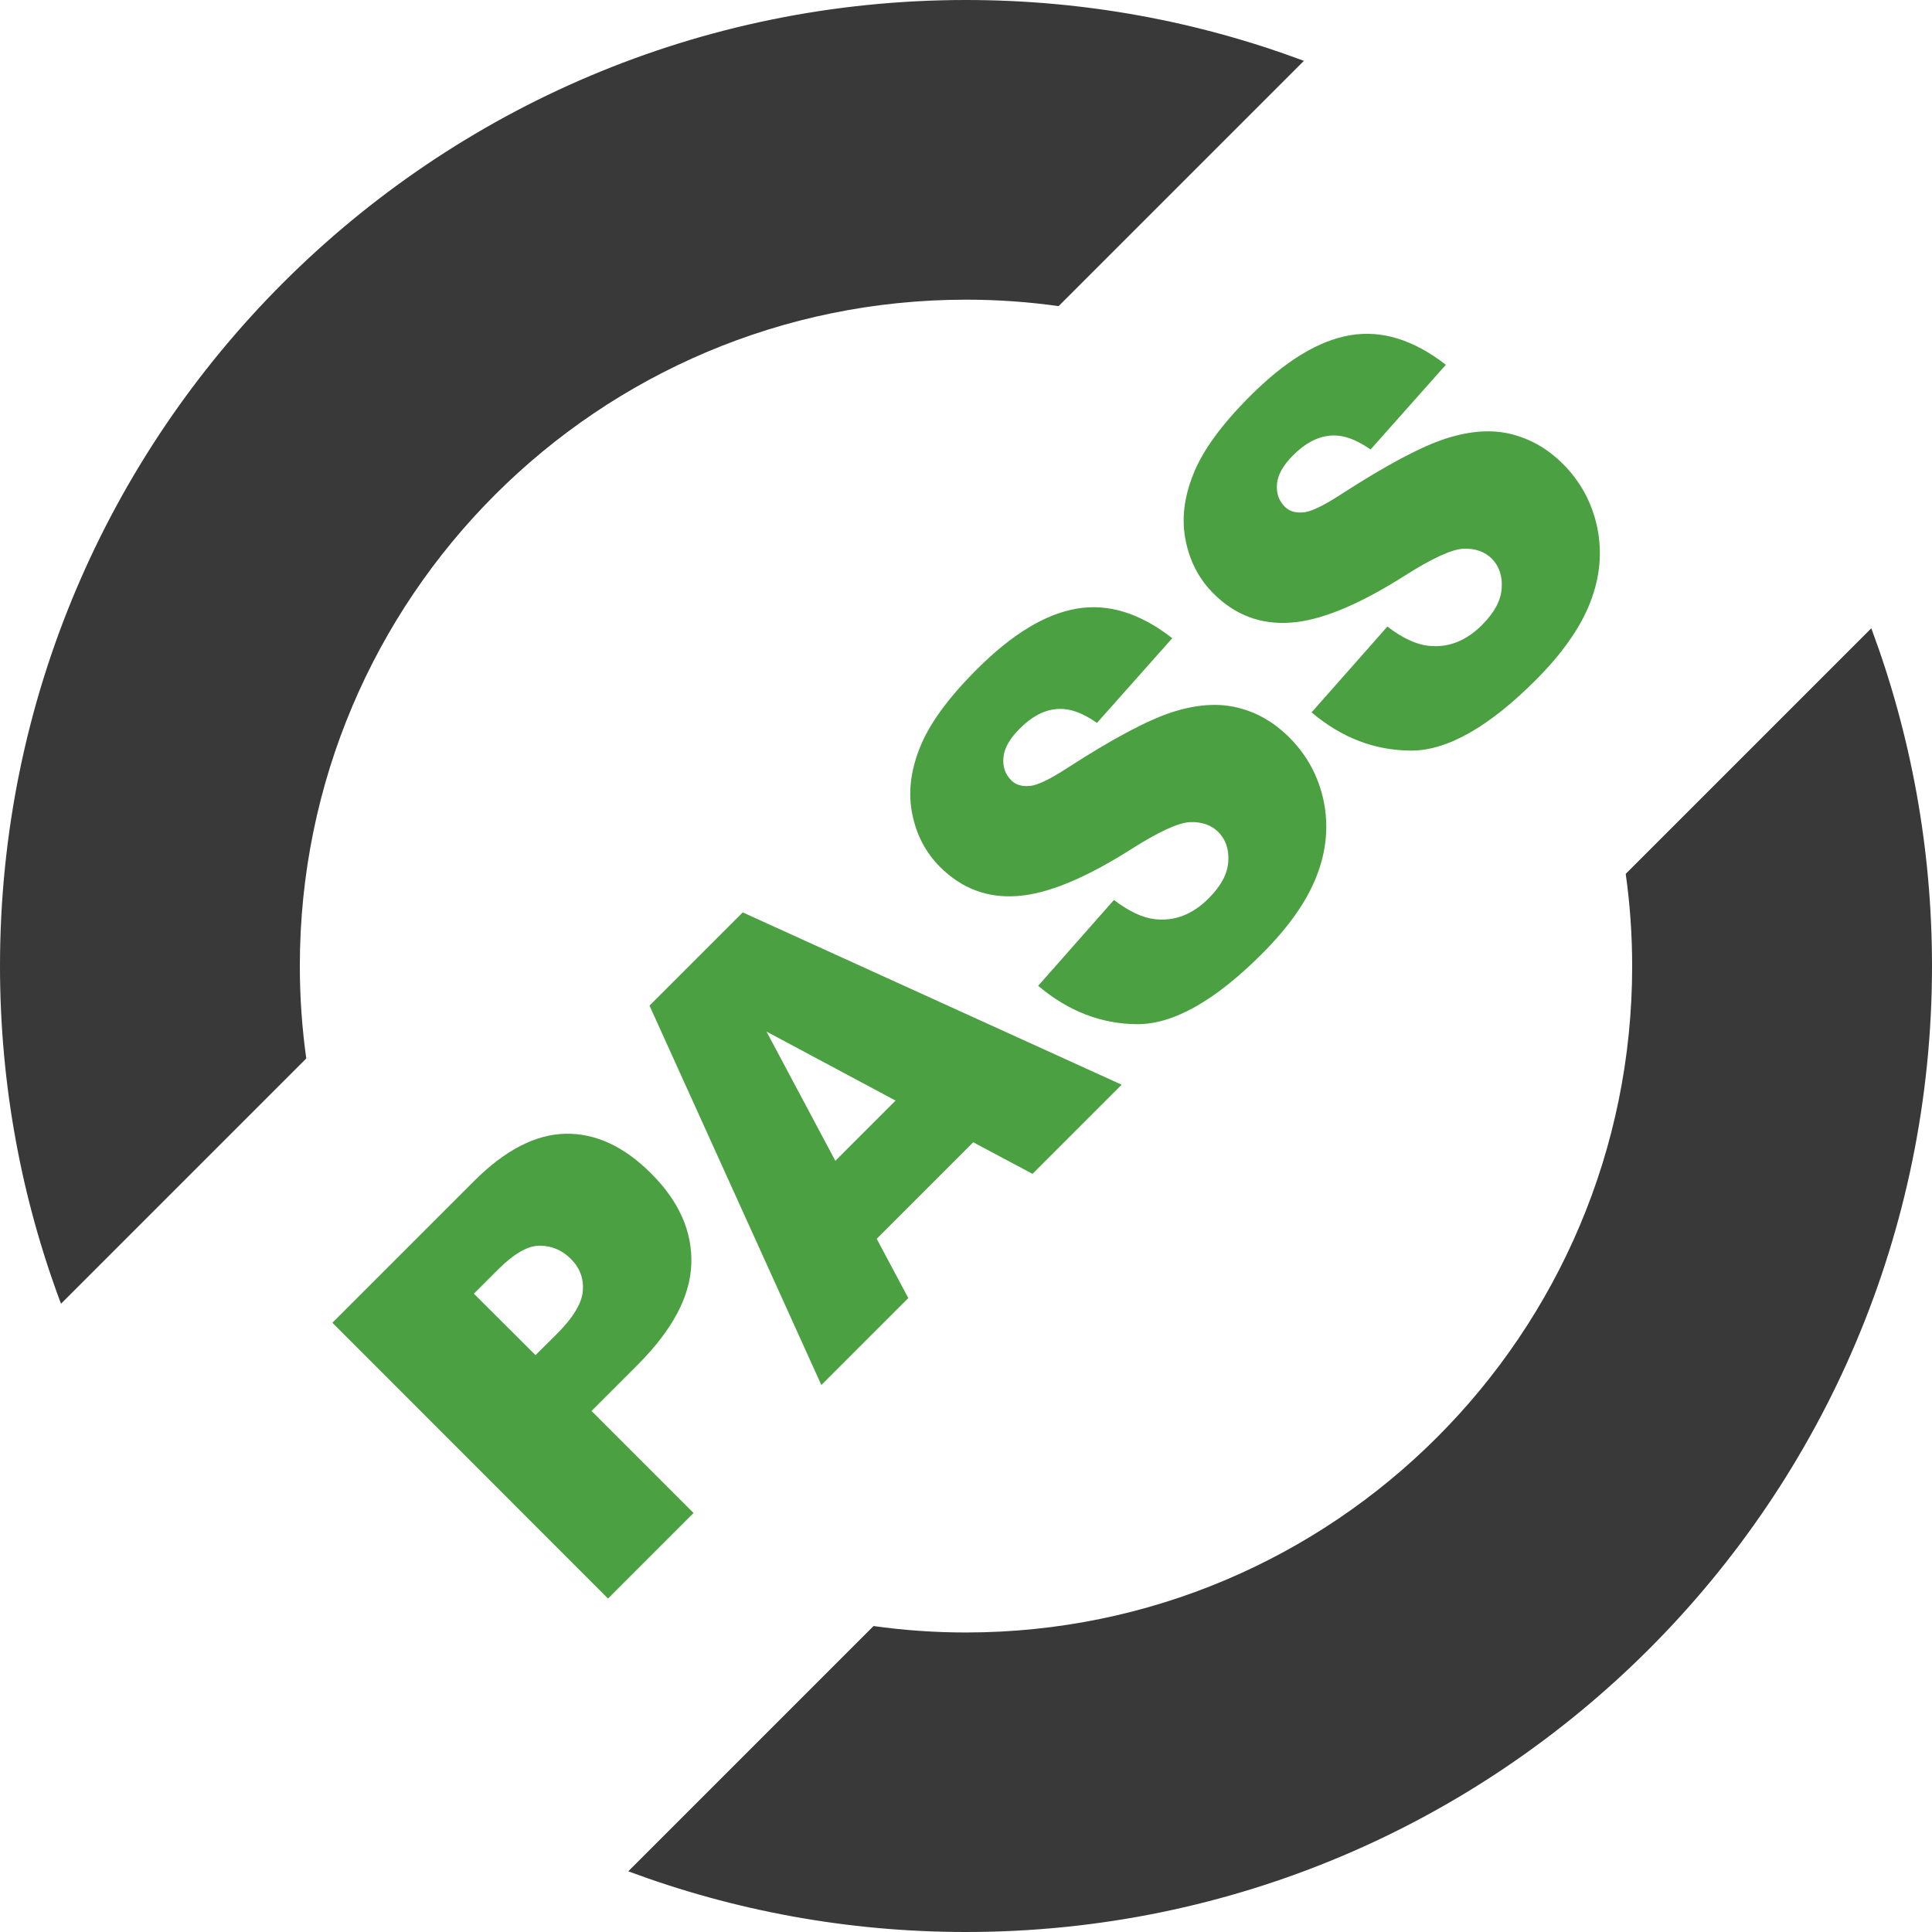 <?xml version="1.0" encoding="utf-8"?><svg version="1.1" id="Layer_1" xmlns="http://www.w3.org/2000/svg" xmlns:xlink="http://www.w3.org/1999/xlink" x="0px" y="0px" viewBox="0 0 122.88 122.88" style="enable-background:new 0 0 122.88 122.88" xml:space="preserve"><style type="text/css"><![CDATA[
	.st0{fill-rule:evenodd;clip-rule:evenodd;fill:#393939;}
	.st1{fill:#4BA042;}
]]></style><g>
	<path class="st0" d="M61.44,0C69,0,76.24,1.37,82.93,3.87l-15.6,15.6c-1.92-0.27-3.89-0.41-5.88-0.41 c-23.41,0-42.38,18.97-42.38,42.38c0,2,0.14,3.96,0.41,5.88l-15.6,15.6C1.37,76.24,0,69,0,61.44C0,27.51,27.51,0,61.44,0L61.44,0z M119.02,39.96c2.49,6.69,3.86,13.92,3.86,21.48c0,33.93-27.51,61.44-61.44,61.44c-7.56,0-14.79-1.37-21.48-3.86l15.6-15.6 c1.92,0.27,3.88,0.41,5.87,0.41c23.41,0,42.38-18.97,42.38-42.38c0-1.99-0.14-3.95-0.41-5.87L119.02,39.96L119.02,39.96z"/>
	<path class="st1" d="M21.14,84.13l9.01-9.01c1.96-1.96,3.9-2.97,5.81-3.01c1.91-0.04,3.73,0.8,5.46,2.53 c1.77,1.77,2.62,3.69,2.55,5.75c-0.07,2.07-1.2,4.19-3.38,6.38l-2.97,2.97l6.49,6.49l-5.44,5.44L21.14,84.13L21.14,84.13z M34.06,86.19l1.34-1.33c1.05-1.05,1.61-1.97,1.67-2.76c0.06-0.79-0.19-1.46-0.76-2.03c-0.55-0.55-1.2-0.83-1.96-0.84 c-0.75-0.02-1.64,0.49-2.66,1.5l-1.55,1.55L34.06,86.19L34.06,86.19z M61.9,72.65l-6.14,6.14l2.01,3.77l-5.53,5.53L41.31,63.96 l5.93-5.93l24.1,10.96l-5.67,5.67L61.9,72.65L61.9,72.65z M56.96,70l-8.21-4.39l4.38,8.22L56.96,70L56.96,70z M66.03,62.7 l4.82-5.46c0.94,0.72,1.81,1.13,2.58,1.22c1.26,0.15,2.42-0.29,3.45-1.33c0.77-0.77,1.19-1.54,1.24-2.32 c0.06-0.78-0.16-1.41-0.63-1.89c-0.45-0.45-1.06-0.66-1.81-0.63c-0.75,0.04-2.01,0.62-3.78,1.75c-2.91,1.84-5.3,2.82-7.2,2.95 c-1.9,0.14-3.54-0.48-4.91-1.85c-0.9-0.9-1.49-2.01-1.76-3.33c-0.28-1.33-0.13-2.74,0.47-4.24c0.59-1.51,1.8-3.17,3.62-4.99 c2.24-2.24,4.36-3.53,6.37-3.87c2.01-0.34,4.03,0.29,6.07,1.88l-4.79,5.39c-0.93-0.66-1.79-0.96-2.59-0.88 c-0.8,0.07-1.58,0.49-2.34,1.26c-0.63,0.63-0.97,1.24-1.02,1.82c-0.05,0.58,0.11,1.07,0.5,1.45c0.28,0.28,0.66,0.4,1.14,0.36 c0.48-0.02,1.3-0.41,2.45-1.16c2.88-1.86,5.09-3.03,6.63-3.53c1.55-0.5,2.94-0.6,4.18-0.29c1.24,0.3,2.33,0.94,3.29,1.9 c1.12,1.12,1.85,2.47,2.18,4.04c0.32,1.57,0.18,3.16-0.45,4.77c-0.62,1.6-1.78,3.25-3.48,4.95c-2.98,2.98-5.62,4.47-7.91,4.47 C70.05,65.13,67.95,64.32,66.03,62.7L66.03,62.7z M83.42,45.31l4.82-5.46c0.94,0.72,1.81,1.13,2.58,1.22 c1.27,0.15,2.42-0.29,3.45-1.33c0.77-0.77,1.19-1.54,1.24-2.32c0.06-0.78-0.16-1.41-0.63-1.89c-0.45-0.45-1.06-0.66-1.81-0.63 c-0.75,0.04-2.01,0.62-3.78,1.75c-2.91,1.84-5.3,2.82-7.2,2.95c-1.9,0.14-3.54-0.48-4.91-1.85c-0.9-0.9-1.49-2.01-1.76-3.33 c-0.28-1.33-0.13-2.74,0.47-4.24c0.59-1.51,1.8-3.17,3.62-4.99c2.24-2.24,4.36-3.53,6.37-3.87c2.01-0.34,4.03,0.29,6.08,1.88 l-4.79,5.39c-0.93-0.66-1.79-0.96-2.59-0.88c-0.8,0.07-1.58,0.49-2.34,1.25c-0.63,0.63-0.97,1.24-1.02,1.82 c-0.05,0.58,0.11,1.07,0.5,1.45c0.28,0.28,0.66,0.4,1.14,0.36c0.48-0.02,1.3-0.41,2.45-1.16c2.88-1.86,5.09-3.03,6.63-3.53 c1.55-0.5,2.94-0.6,4.18-0.29c1.24,0.31,2.33,0.94,3.29,1.9c1.12,1.12,1.85,2.47,2.18,4.04c0.32,1.57,0.18,3.16-0.45,4.77 c-0.62,1.6-1.78,3.25-3.48,4.95c-2.98,2.98-5.62,4.47-7.91,4.47C87.44,47.73,85.34,46.93,83.42,45.31L83.42,45.31z"/></g></svg>